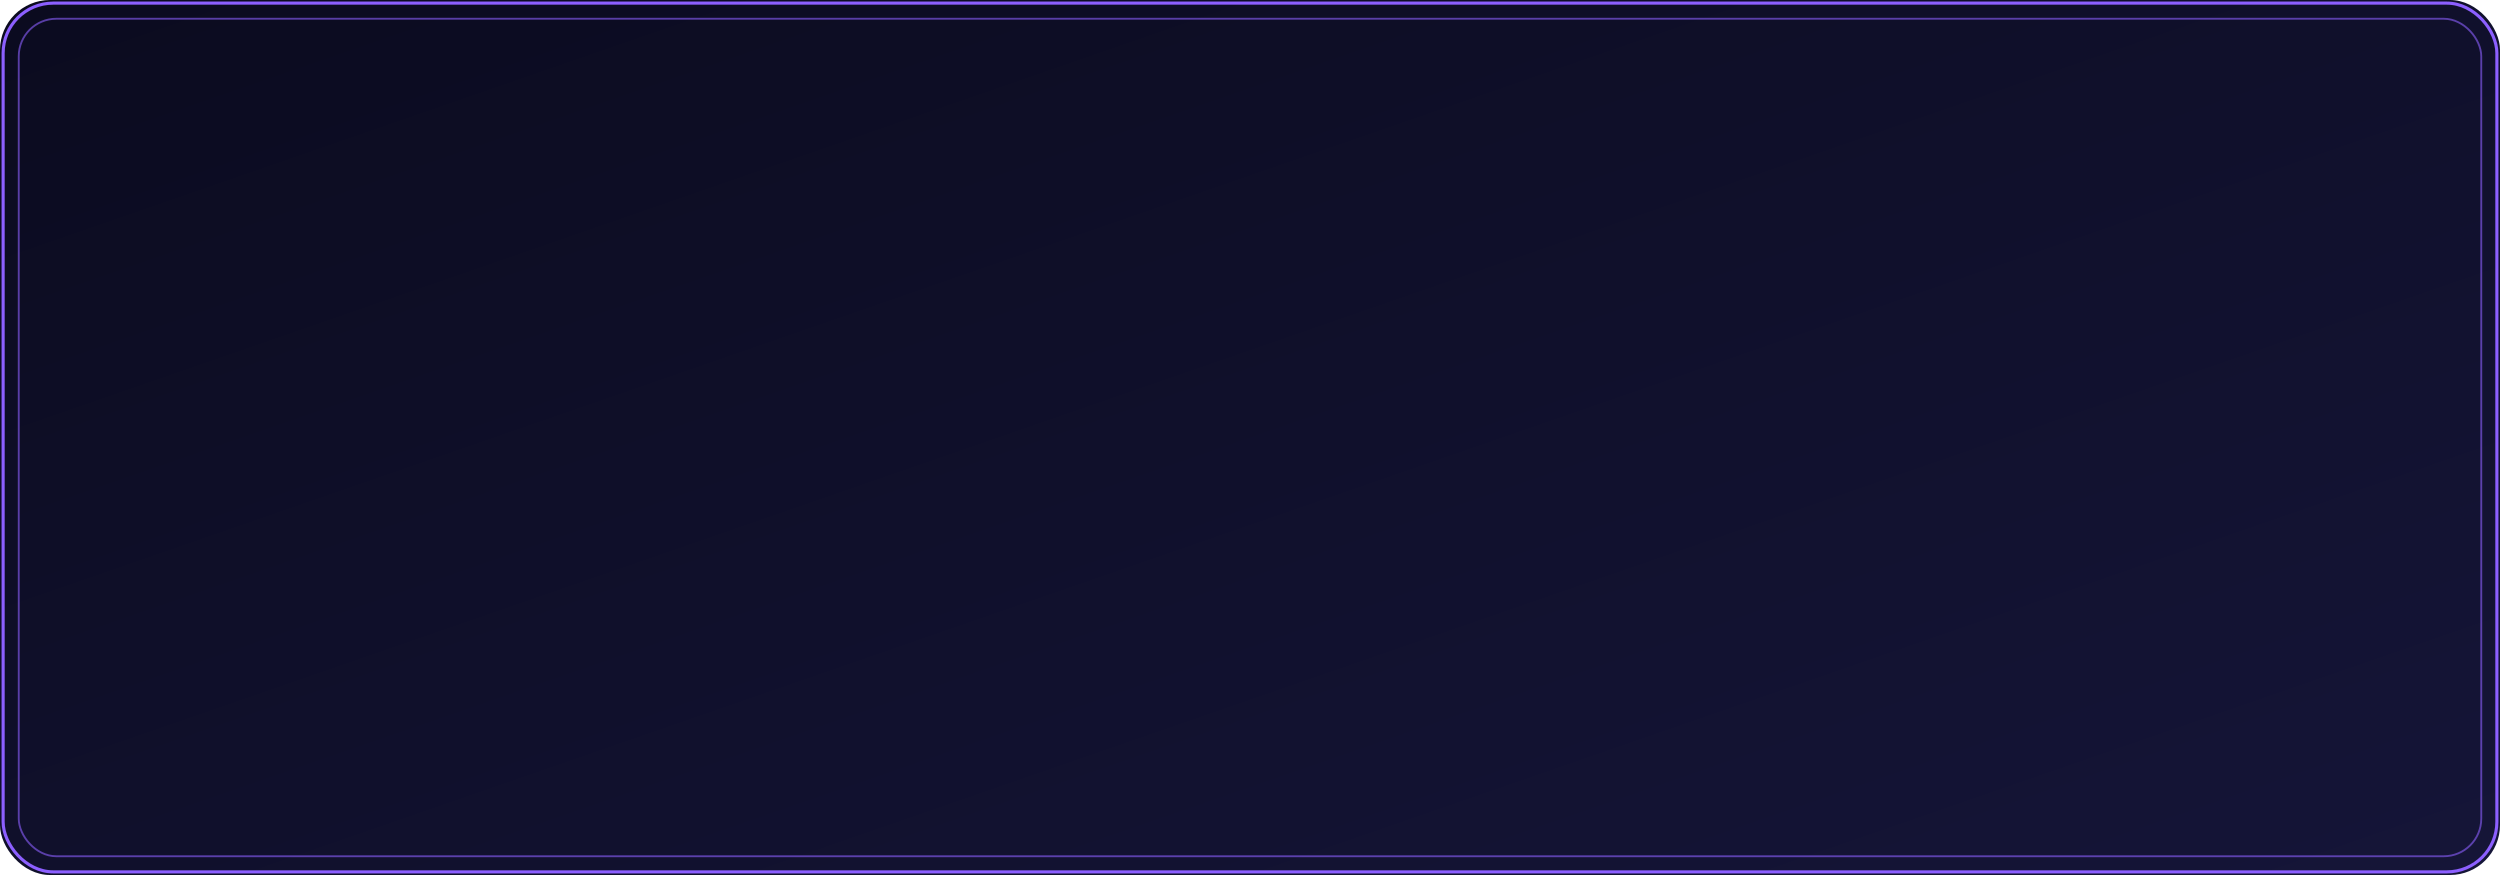 <svg width="400" height="140" viewBox="0 0 400 140" xmlns="http://www.w3.org/2000/svg">
  <defs>
    <!-- Background gradient -->
    <linearGradient id="boxBgGradient" x1="0%" y1="0%" x2="100%" y2="100%">
      <stop offset="0%" stop-color="#0B0B1F" stop-opacity="1"/>
      <stop offset="100%" stop-color="#151538" stop-opacity="1"/>
    </linearGradient>
    
    <!-- Glow filter -->
    <filter id="boxGlow" x="-50%" y="-50%" width="200%" height="200%">
      <feGaussianBlur stdDeviation="1" result="blur"/>
      <feComposite in="SourceGraphic" in2="blur" operator="over"/>
    </filter>
  </defs>
  
  <!-- Main box background -->
  <rect width="400" height="140" rx="8" ry="8" fill="url(#boxBgGradient)"/>
  
  <!-- Outer border -->
  <rect x="0.5" y="0.5" width="399" height="139" rx="8" ry="8" fill="none" stroke="#8C5FFF" stroke-width="0.5" filter="url(#boxGlow)"/>
  
  <!-- Inner border (double-line effect) -->
  <rect x="3" y="3" width="394" height="134" rx="6" ry="6" fill="none" stroke="#8C5FFF" stroke-width="0.3" opacity="0.6"/>
</svg>